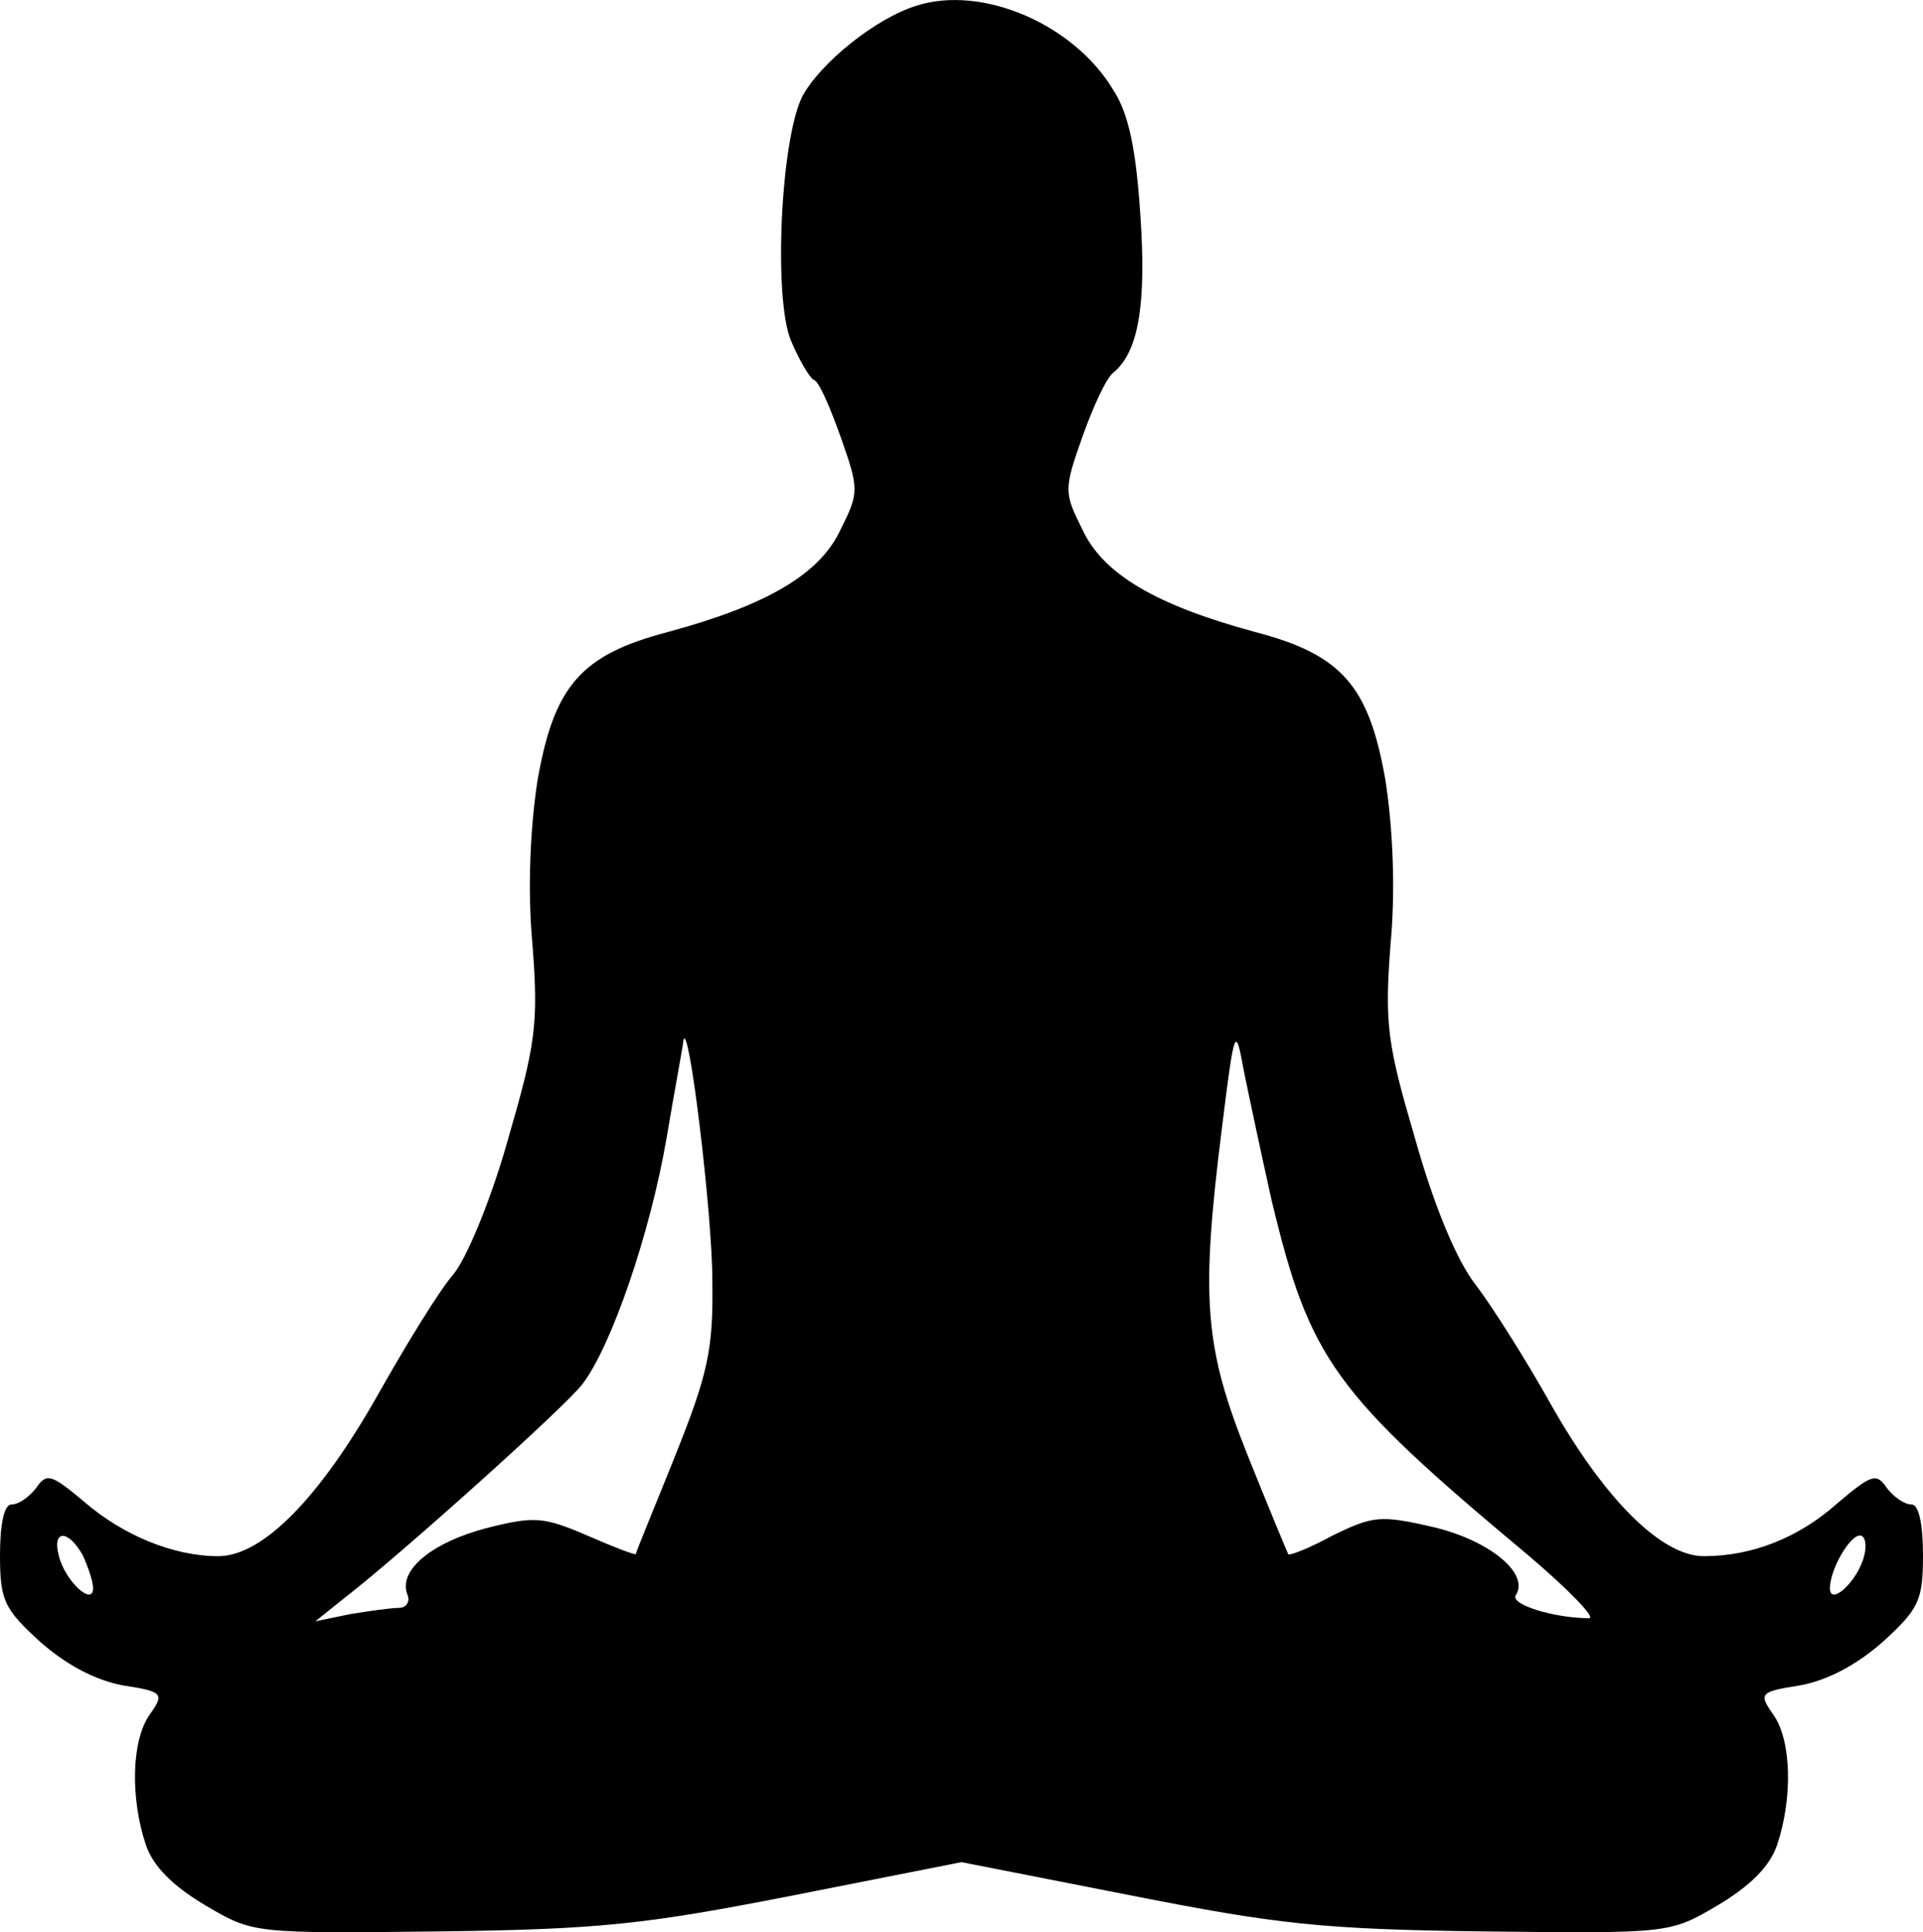 <?xml version="1.0" standalone="no"?>
<!DOCTYPE svg PUBLIC "-//W3C//DTD SVG 20010904//EN"
 "http://www.w3.org/TR/2001/REC-SVG-20010904/DTD/svg10.dtd">
<svg version="1.0" xmlns="http://www.w3.org/2000/svg"
 width="186pt" height="186.903pt" viewBox="0 0 186 186.903"
 preserveAspectRatio="xMidYMid meet">
<g transform="translate(-30,225.538) scale(0.1,-0.1)"
fill="#000000" stroke="none">
<path d="M1187 2250 c-40 -12 -94 -56 -111 -88 -21 -42 -28 -195 -11 -236 8
-19 18 -36 22 -38 5 -1 16 -27 26 -55 18 -51 18 -54 0 -90 -20 -43 -71 -73
-167 -99 -84 -22 -110 -52 -126 -143 -7 -45 -10 -105 -5 -159 6 -78 3 -97 -24
-190 -16 -57 -40 -115 -53 -130 -13 -15 -45 -67 -72 -115 -57 -101 -112 -157
-155 -157 -43 0 -92 20 -130 53 -31 26 -36 28 -46 13 -7 -9 -17 -16 -24 -16
-7 0 -11 -19 -11 -49 0 -44 4 -52 39 -84 25 -22 53 -37 80 -42 39 -6 40 -8 26
-28 -18 -25 -19 -81 -4 -126 7 -21 26 -40 58 -59 46 -27 46 -27 226 -25 157 2
200 7 343 35 l162 32 163 -32 c142 -28 185 -33 342 -35 180 -2 180 -2 226 25
32 19 51 38 58 59 15 45 14 101 -4 126 -14 20 -13 22 26 28 27 5 55 20 80 42
35 32 39 40 39 84 0 30 -4 49 -11 49 -7 0 -17 7 -24 16 -10 15 -15 13 -48 -15
-37 -33 -82 -51 -129 -51 -41 0 -96 55 -148 147 -24 43 -57 95 -73 116 -18 23
-40 76 -58 140 -27 92 -30 111 -24 189 5 54 2 114 -5 159 -16 91 -42 121 -126
143 -96 26 -147 56 -167 99 -18 36 -18 39 0 90 10 28 23 57 30 62 24 20 32 65
26 152 -4 62 -11 98 -26 121 -38 64 -127 102 -190 82z m343 -1156 c37 -154 60
-186 248 -343 40 -34 66 -61 59 -61 -33 0 -76 13 -71 22 14 21 -25 53 -79 66
-52 12 -59 11 -98 -8 -22 -12 -42 -20 -43 -18 -1 2 -19 45 -39 95 -42 105 -46
151 -25 318 12 97 13 99 21 55 5 -25 17 -81 27 -126z m-541 -77 c1 -67 -4 -90
-36 -170 -20 -50 -38 -93 -38 -95 -1 -1 -22 7 -47 18 -42 18 -51 19 -98 7 -53
-14 -85 -41 -76 -64 3 -7 -1 -13 -8 -13 -7 0 -29 -3 -47 -6 l-34 -7 30 24 c54
42 210 182 228 205 28 36 66 146 82 240 8 48 16 89 16 93 5 22 28 -168 28
-232z m-609 -266 c5 -11 10 -25 10 -32 0 -18 -27 7 -33 31 -7 26 9 26 23 1z
m1723 -1 c-6 -24 -33 -49 -33 -31 0 18 19 51 29 51 5 0 7 -9 4 -20z"/>
</g>
</svg>
